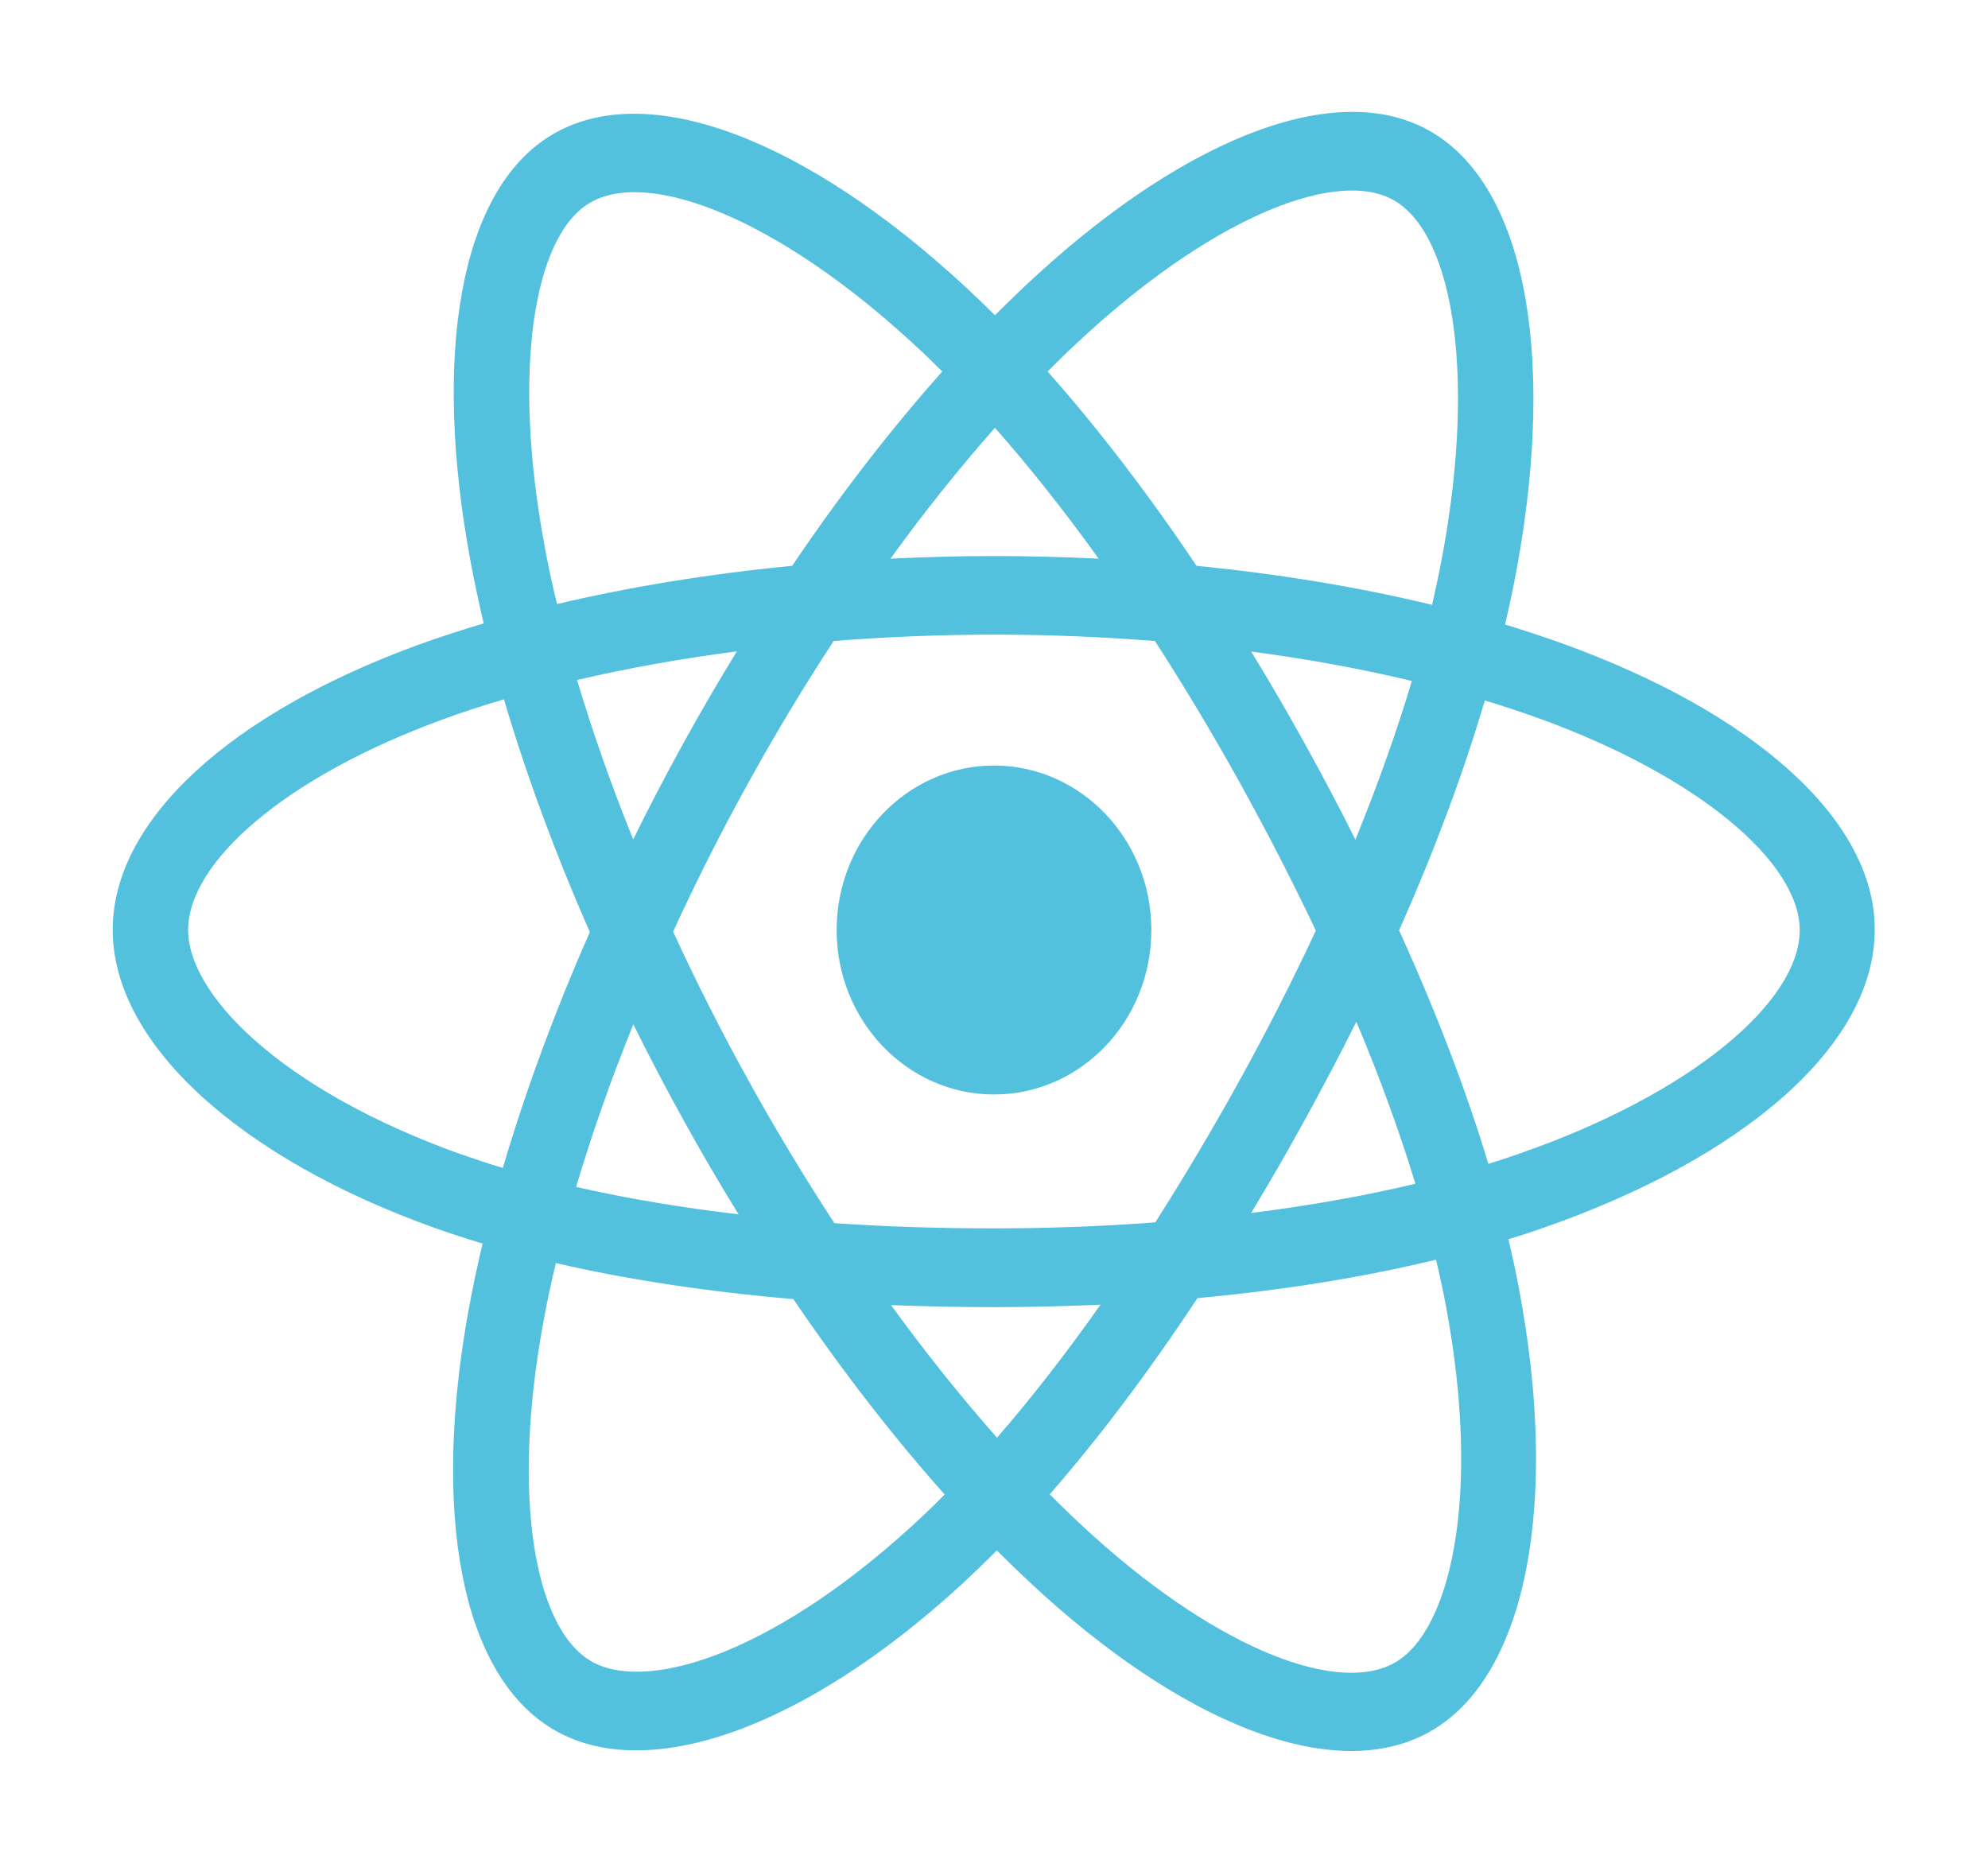 <?xml version="1.0" encoding="utf-8"?>
<!-- Generator: Adobe Illustrator 26.0.1, SVG Export Plug-In . SVG Version: 6.00 Build 0)  -->
<svg version="1.2" baseProfile="tiny" id="Layer_1" xmlns="http://www.w3.org/2000/svg" xmlns:xlink="http://www.w3.org/1999/xlink"
	 x="0px" y="0px" viewBox="0 0 106 100" overflow="visible" xml:space="preserve">
<path fill="#53C1DE" d="M83.27,34.3c-0.97-0.35-1.98-0.68-3.02-1c0.17-0.73,0.33-1.45,0.47-2.16c2.29-11.62,0.79-20.98-4.32-24.06
	c-4.9-2.96-12.92,0.13-21.01,7.49c-0.78,0.71-1.56,1.46-2.34,2.24c-0.52-0.52-1.04-1.02-1.56-1.5C43,7.44,34.5,4.12,29.39,7.21
	c-4.9,2.96-6.35,11.76-4.29,22.78c0.2,1.06,0.43,2.15,0.69,3.25c-1.2,0.36-2.37,0.74-3.48,1.14c-9.95,3.63-16.3,9.31-16.3,15.2
	c0,6.09,6.82,12.2,17.18,15.9c0.82,0.29,1.67,0.57,2.54,0.83c-0.28,1.19-0.53,2.37-0.74,3.51c-1.97,10.82-0.43,19.41,4.45,22.36
	c5.04,3.04,13.51-0.08,21.75-7.62c0.65-0.6,1.31-1.23,1.96-1.89c0.85,0.85,1.7,1.66,2.54,2.42c7.99,7.18,15.87,10.09,20.75,7.13
	c5.04-3.05,6.68-12.28,4.55-23.51c-0.16-0.86-0.35-1.73-0.56-2.63c0.59-0.18,1.18-0.37,1.75-0.57c10.77-3.73,17.78-9.76,17.78-15.93
	C99.98,43.67,93.42,37.95,83.27,34.3z M58.02,17.74c6.94-6.31,13.42-8.8,16.37-7.02c3.15,1.9,4.37,9.55,2.39,19.58
	c-0.13,0.64-0.27,1.29-0.42,1.95c-3.9-0.94-8.13-1.64-12.56-2.08c-2.58-3.84-5.26-7.34-7.94-10.36
	C56.58,19.08,57.3,18.39,58.02,17.74z M33.77,54.62c0.84,1.7,1.73,3.4,2.66,5.08c0.95,1.73,1.94,3.41,2.95,5.05
	c-3.08-0.36-5.98-0.85-8.66-1.46C31.55,60.49,32.57,57.58,33.77,54.62z M33.76,44.76c-1.17-2.9-2.17-5.75-2.99-8.5
	c2.68-0.63,5.54-1.14,8.52-1.53c-0.98,1.6-1.95,3.26-2.88,4.95C35.48,41.36,34.6,43.06,33.76,44.76z M35.89,49.68
	c1.21-2.64,2.55-5.3,4-7.92c1.45-2.63,2.98-5.17,4.56-7.58c2.79-0.22,5.66-0.34,8.56-0.34c2.91,0,5.78,0.12,8.57,0.34
	c1.55,2.4,3.07,4.93,4.53,7.56c1.47,2.66,2.83,5.3,4.05,7.88c-1.23,2.64-2.58,5.3-4.05,7.96c-1.47,2.66-2.98,5.2-4.51,7.6
	c-2.79,0.21-5.67,0.32-8.6,0.32c-2.92,0-5.77-0.09-8.51-0.28c-1.59-2.43-3.13-4.98-4.59-7.62C38.44,54.97,37.11,52.32,35.89,49.68z
	 M69.59,59.68c0.96-1.74,1.87-3.47,2.73-5.2c1.26,2.99,2.31,5.89,3.15,8.64c-2.72,0.65-5.67,1.17-8.76,1.56
	C67.69,63.06,68.65,61.4,69.59,59.68z M72.27,44.77c-0.85-1.7-1.75-3.41-2.7-5.12c-0.93-1.68-1.88-3.32-2.86-4.91
	c3,0.4,5.87,0.92,8.57,1.57C74.47,39.02,73.46,41.86,72.27,44.77z M53.05,22.81c1.85,2.1,3.71,4.44,5.53,6.98
	c-1.84-0.09-3.7-0.14-5.57-0.14c-1.86,0-3.7,0.05-5.53,0.14C49.3,27.27,51.17,24.94,53.05,22.81z M31.41,10.84
	c3.14-1.9,10.09,0.81,17.42,7.61c0.47,0.43,0.94,0.89,1.41,1.36c-2.73,3.07-5.43,6.55-8,10.36c-4.42,0.43-8.65,1.12-12.54,2.04
	c-0.25-1.03-0.47-2.04-0.65-3.03C27.28,19.74,28.46,12.63,31.41,10.84z M26.81,62.28c-0.79-0.24-1.56-0.5-2.31-0.76
	c-4.58-1.64-8.36-3.77-10.96-6.09c-2.33-2.09-3.51-4.16-3.51-5.84c0-3.58,5.1-8.14,13.61-11.24c1.03-0.38,2.11-0.73,3.23-1.06
	c1.18,4,2.72,8.18,4.58,12.41C29.56,53.99,28,58.24,26.81,62.28z M48.58,81.41c-3.65,3.33-7.31,5.69-10.52,6.88
	c-2.89,1.07-5.2,1.1-6.59,0.26c-2.96-1.79-4.2-8.69-2.52-17.94c0.19-1.06,0.42-2.15,0.69-3.26c3.85,0.89,8.11,1.53,12.66,1.92
	c2.6,3.82,5.32,7.34,8.07,10.42C49.77,80.3,49.17,80.87,48.58,81.41z M53.16,76.66c-1.9-2.15-3.8-4.52-5.65-7.07
	c1.8,0.07,3.63,0.11,5.5,0.11c1.92,0,3.81-0.05,5.67-0.13C56.84,72.17,55,74.55,53.16,76.66z M77.53,82.51
	c-0.56,3.15-1.68,5.26-3.08,6.1c-2.96,1.79-9.29-0.54-16.12-6.68c-0.78-0.7-1.57-1.46-2.36-2.25c2.65-3.03,5.29-6.55,7.88-10.46
	c4.54-0.42,8.83-1.11,12.72-2.05c0.19,0.8,0.36,1.59,0.51,2.37C78.02,74.51,78.15,79,77.53,82.51z M80.94,61.54
	c-0.51,0.18-1.04,0.35-1.58,0.52c-1.19-3.94-2.79-8.12-4.76-12.45c1.87-4.22,3.42-8.35,4.57-12.26c0.96,0.29,1.89,0.6,2.79,0.92
	c8.69,3.13,14,7.76,14,11.32C95.97,53.39,90.24,58.32,80.94,61.54z"/>
<path fill="#53C1DE" d="M53,40.82c4.63,0,8.39,3.93,8.39,8.77c0,4.85-3.76,8.77-8.39,8.77s-8.39-3.93-8.39-8.77
	S48.37,40.82,53,40.82z"/>
</svg>

